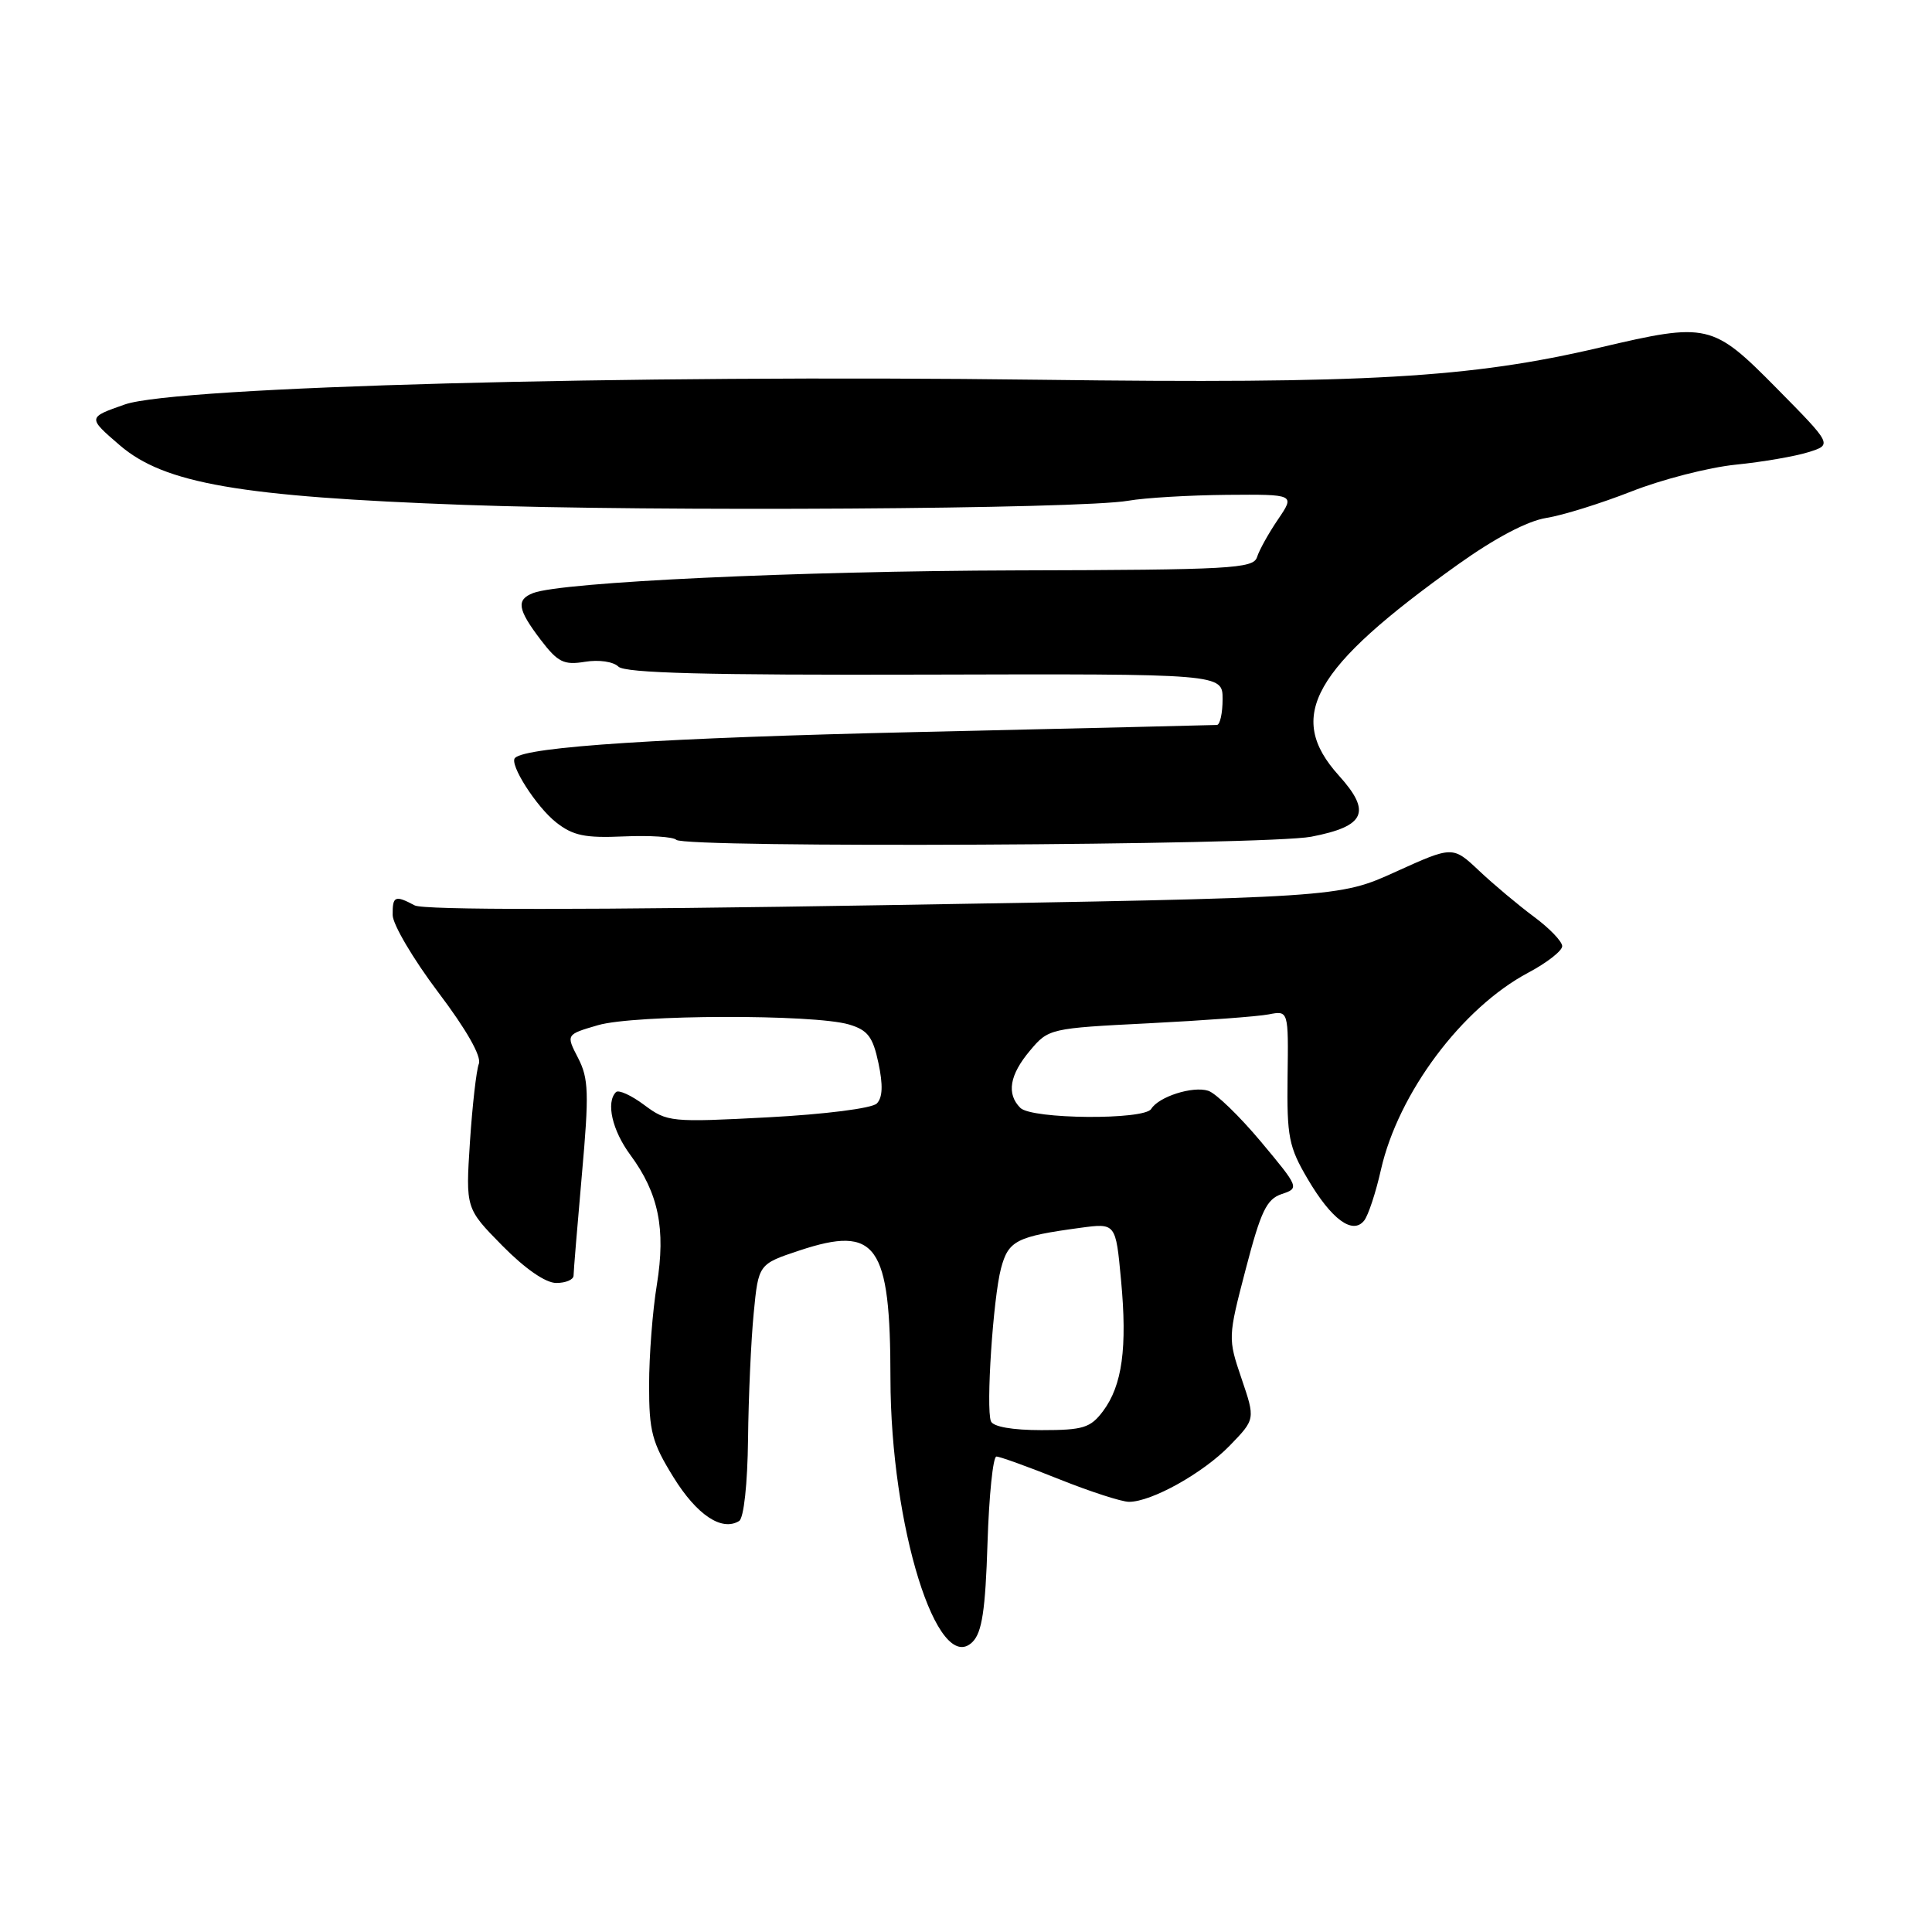 <?xml version="1.0" encoding="UTF-8" standalone="no"?>
<!DOCTYPE svg PUBLIC "-//W3C//DTD SVG 1.1//EN" "http://www.w3.org/Graphics/SVG/1.1/DTD/svg11.dtd" >
<svg xmlns="http://www.w3.org/2000/svg" xmlns:xlink="http://www.w3.org/1999/xlink" version="1.1" viewBox="0 0 256 256">
 <g >
 <path fill="currentColor"
d=" M 130.85 204.47 C 131.05 198.16 131.58 193.00 132.03 193.00 C 132.48 193.00 136.22 194.35 140.34 196.00 C 144.46 197.65 148.63 199.00 149.60 199.00 C 152.60 199.00 159.42 195.19 162.96 191.54 C 166.34 188.05 166.34 188.05 164.51 182.67 C 162.70 177.33 162.70 177.23 165.07 168.15 C 167.07 160.48 167.83 158.89 169.83 158.22 C 172.18 157.44 172.15 157.35 167.07 151.27 C 164.23 147.88 161.10 144.85 160.09 144.53 C 158.04 143.88 153.54 145.31 152.54 146.94 C 151.62 148.43 136.71 148.31 135.20 146.80 C 133.34 144.94 133.77 142.43 136.48 139.21 C 138.93 136.29 139.11 136.25 152.23 135.59 C 159.53 135.22 166.68 134.69 168.11 134.41 C 170.73 133.90 170.73 133.90 170.61 142.70 C 170.51 150.64 170.77 151.97 173.28 156.23 C 176.43 161.59 179.24 163.65 180.76 161.73 C 181.30 161.05 182.30 158.03 182.98 155.00 C 185.28 144.84 193.72 133.55 202.51 128.88 C 204.98 127.57 207.00 125.99 207.00 125.37 C 207.00 124.75 205.31 122.99 203.25 121.47 C 201.19 119.94 197.93 117.21 196.00 115.39 C 192.50 112.09 192.50 112.09 184.95 115.51 C 177.40 118.94 177.40 118.94 117.08 119.94 C 78.03 120.59 56.12 120.60 54.95 119.97 C 52.34 118.58 52.00 118.73 52.03 121.25 C 52.04 122.49 54.75 127.08 58.05 131.46 C 61.81 136.43 63.83 139.99 63.45 140.96 C 63.12 141.81 62.59 146.47 62.27 151.31 C 61.70 160.12 61.70 160.12 66.56 165.06 C 69.58 168.12 72.29 170.00 73.71 170.00 C 74.97 170.00 76.00 169.56 76.00 169.02 C 76.00 168.48 76.50 162.47 77.10 155.67 C 78.07 144.83 78.00 142.91 76.60 140.19 C 74.99 137.08 74.99 137.08 79.24 135.84 C 84.10 134.43 107.84 134.37 112.50 135.75 C 114.98 136.49 115.66 137.37 116.40 140.87 C 117.02 143.78 116.95 145.45 116.18 146.22 C 115.54 146.86 109.33 147.65 101.78 148.05 C 88.89 148.73 88.41 148.68 85.37 146.42 C 83.65 145.13 81.97 144.37 81.62 144.71 C 80.27 146.06 81.12 149.78 83.52 153.03 C 87.27 158.11 88.23 162.83 87.04 170.21 C 86.47 173.67 86.01 179.65 86.01 183.51 C 86.00 189.67 86.39 191.14 89.25 195.76 C 92.35 200.76 95.65 202.95 97.94 201.54 C 98.56 201.15 99.05 196.64 99.12 190.69 C 99.18 185.09 99.52 177.57 99.87 174.00 C 100.50 167.50 100.50 167.50 105.95 165.69 C 116.16 162.31 117.98 164.87 117.99 182.64 C 118.01 202.20 124.23 222.20 128.87 217.56 C 130.12 216.31 130.57 213.36 130.85 204.47 Z  M 173.74 110.87 C 180.91 109.49 181.77 107.60 177.41 102.77 C 170.31 94.91 173.89 88.57 193.21 74.78 C 198.09 71.30 202.38 69.03 204.89 68.63 C 207.06 68.29 212.14 66.70 216.17 65.12 C 220.20 63.53 226.43 61.93 230.00 61.57 C 233.57 61.21 237.91 60.46 239.64 59.91 C 242.79 58.92 242.79 58.92 235.43 51.46 C 226.91 42.83 226.31 42.69 212.00 46.05 C 194.82 50.08 181.06 50.87 137.89 50.32 C 83.17 49.62 23.31 51.23 16.55 53.59 C 11.60 55.32 11.60 55.32 15.86 58.99 C 21.77 64.08 31.78 65.81 61.50 66.90 C 86.66 67.82 143.13 67.46 149.50 66.35 C 151.70 65.96 157.57 65.62 162.55 65.57 C 171.60 65.50 171.60 65.50 169.34 68.83 C 168.10 70.65 166.85 72.90 166.56 73.83 C 166.07 75.34 163.08 75.51 134.76 75.58 C 105.66 75.66 74.46 77.12 70.65 78.58 C 68.37 79.46 68.58 80.75 71.63 84.76 C 73.92 87.76 74.70 88.15 77.52 87.69 C 79.36 87.39 81.27 87.67 81.94 88.33 C 82.80 89.19 93.69 89.47 122.56 89.39 C 162.00 89.28 162.00 89.28 162.00 92.64 C 162.00 94.49 161.66 96.03 161.25 96.06 C 160.84 96.09 142.95 96.51 121.50 97.00 C 87.98 97.76 69.73 98.94 68.24 100.43 C 67.44 101.23 71.07 106.91 73.69 108.97 C 75.93 110.73 77.52 111.06 82.65 110.83 C 86.08 110.68 89.21 110.88 89.61 111.28 C 90.72 112.39 167.76 112.01 173.74 110.87 Z  M 131.30 188.32 C 130.63 186.59 131.59 172.04 132.64 168.06 C 133.62 164.38 134.68 163.84 143.17 162.69 C 147.84 162.06 147.84 162.06 148.54 169.58 C 149.39 178.61 148.70 183.58 146.16 186.98 C 144.49 189.20 143.53 189.50 138.01 189.50 C 134.14 189.50 131.58 189.05 131.30 188.32 Z "/>
</g>
</svg>